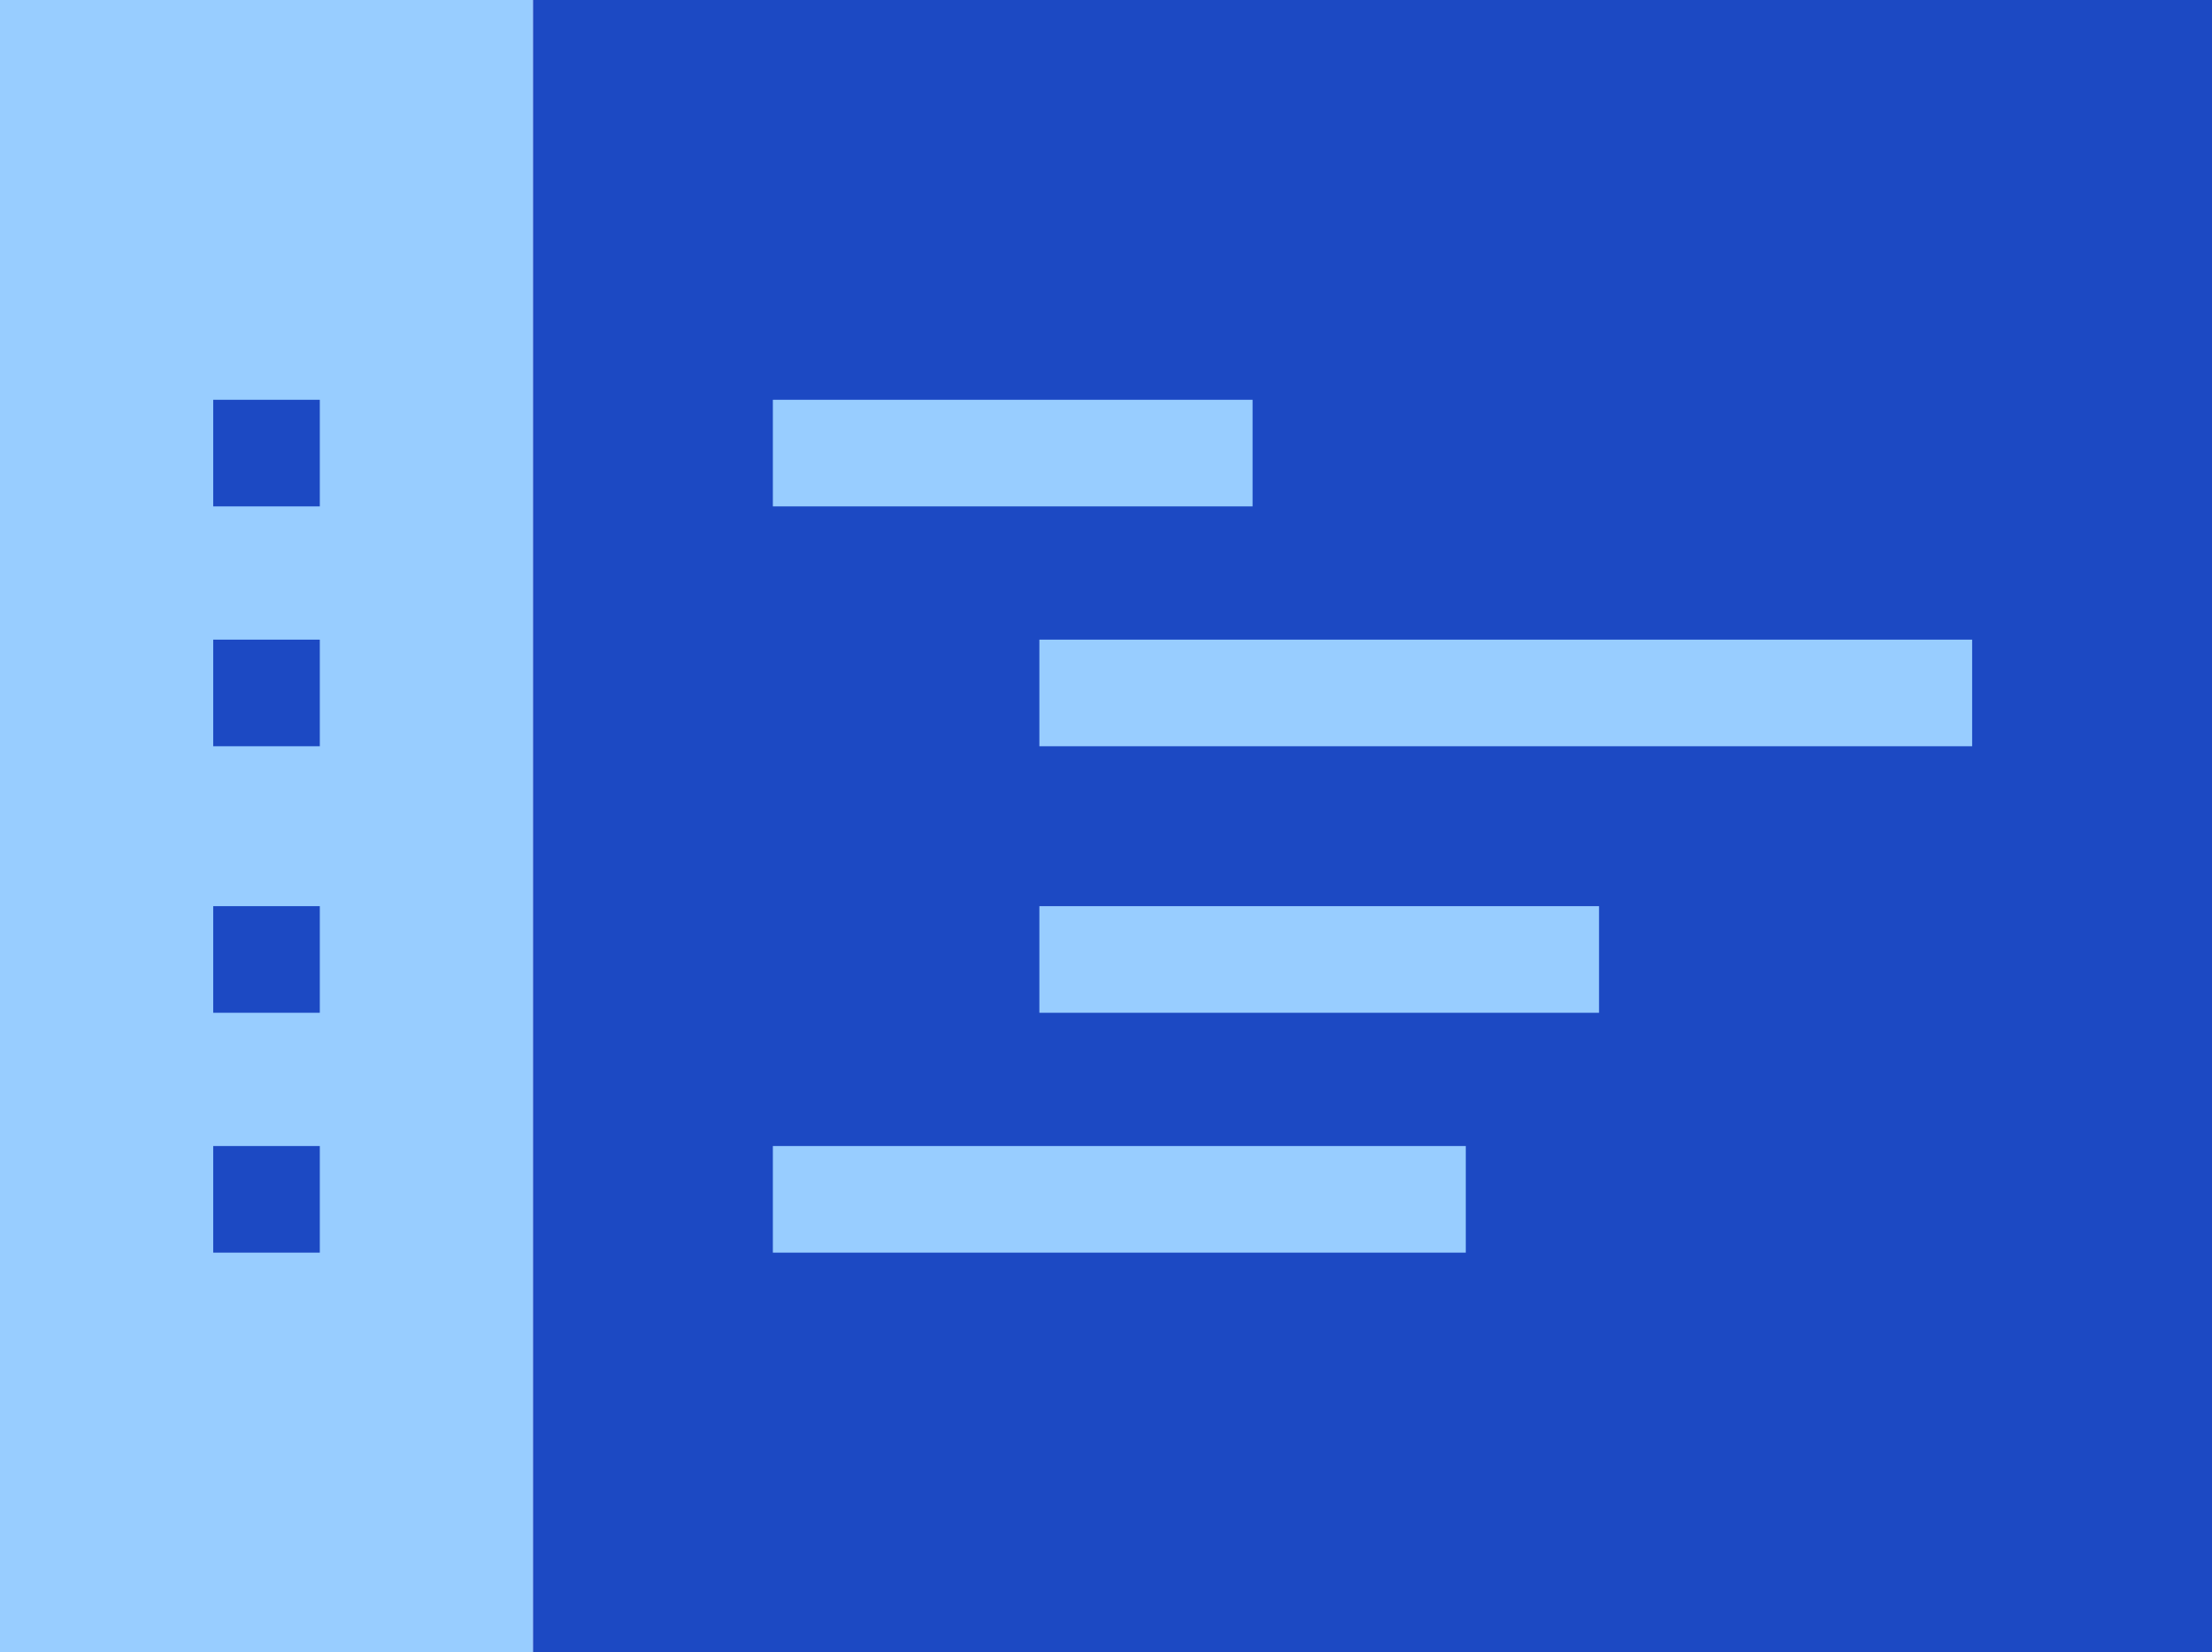 <svg width="83" height="62" viewBox="0 0 83 62" fill="none" xmlns="http://www.w3.org/2000/svg">
    <rect width="20" height="62" fill="#98CDFF"/>
    <rect x="20" width="63" height="62" fill="#1C49C3"/>
    <rect x="29" y="15" width="18" height="4" fill="#98CDFF"/>
    <rect x="39" y="24" width="35" height="4" fill="#98CDFF"/>
    <rect x="39" y="34" width="21" height="4" fill="#98CDFF"/>
    <rect x="29" y="43" width="26" height="4" fill="#98CDFF"/>
    <rect x="8" y="15" width="4" height="4" fill="#1C49C3"/>
    <rect x="8" y="24" width="4" height="4" fill="#1C49C3"/>
    <rect x="8" y="34" width="4" height="4" fill="#1C49C3"/>
    <rect x="8" y="43" width="4" height="4" fill="#1C49C3"/>
</svg>
